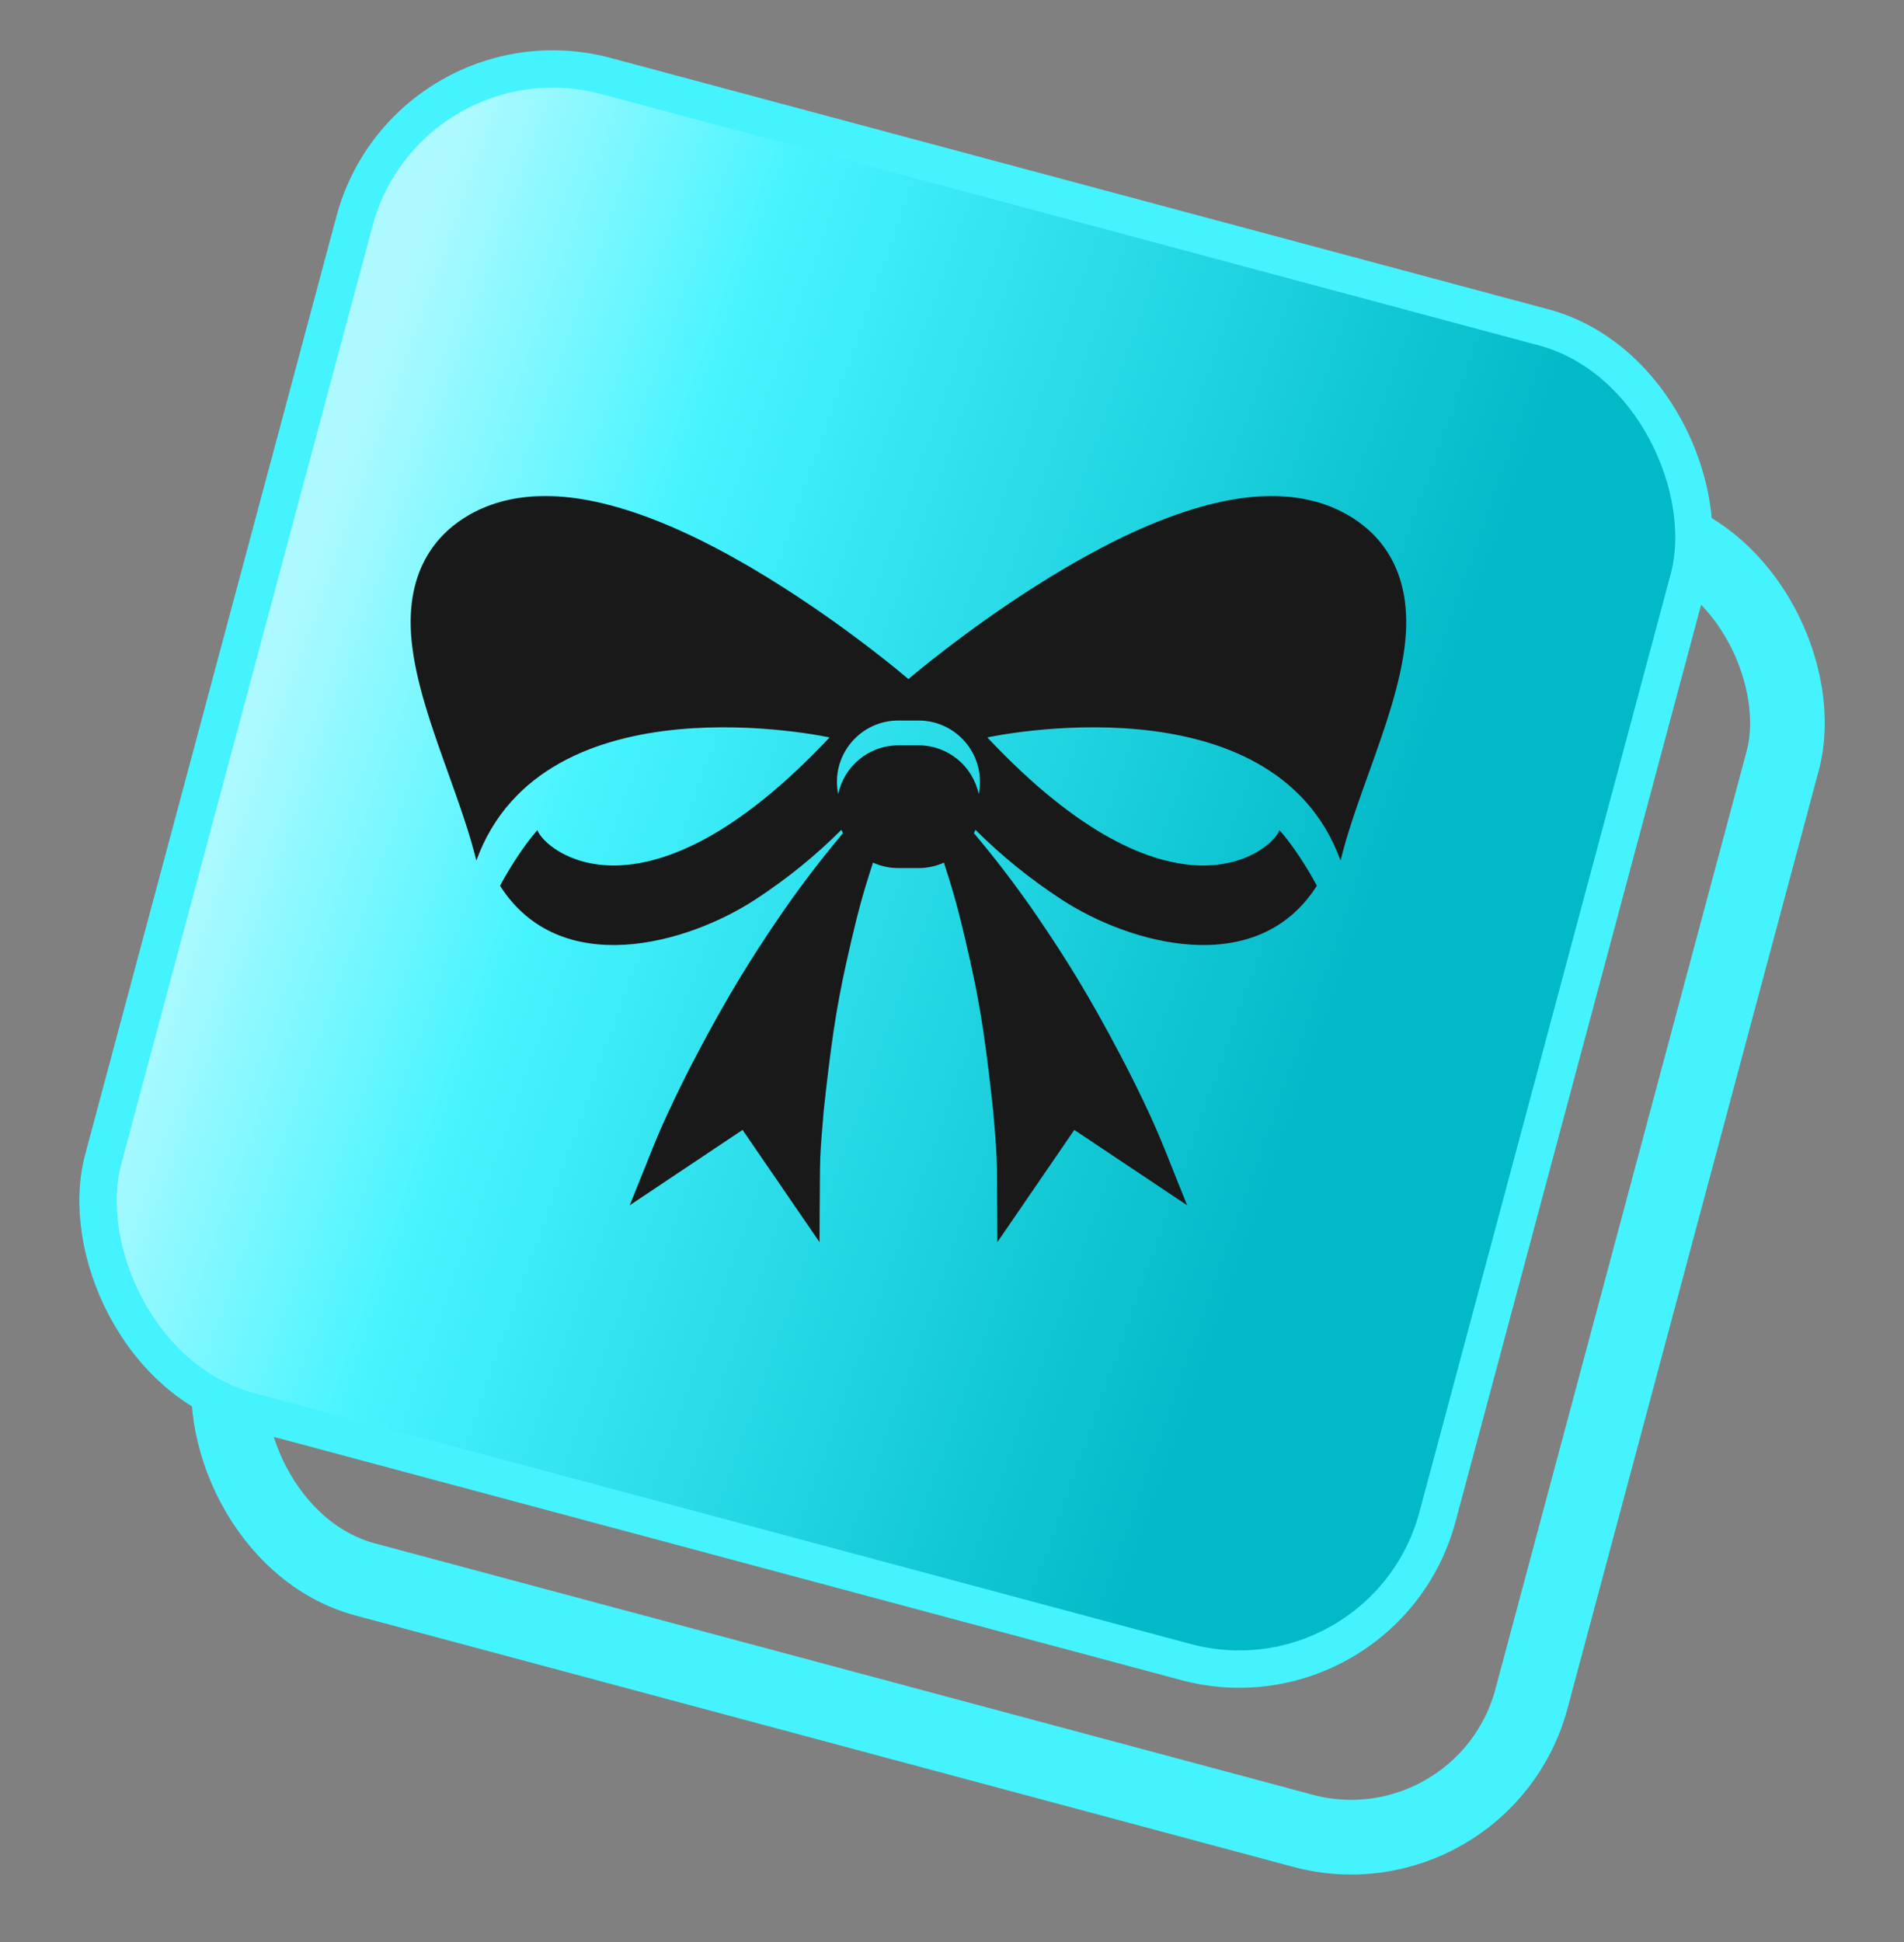 <svg width="51" height="52" viewBox="0 0 51 52" fill="none" xmlns="http://www.w3.org/2000/svg">
    <rect x="0" y="0" width="51" height="52" fill="#808080" stroke="none"/>
    <rect x="14.272" y="6.225" width="36" height="36" rx="5" transform="rotate(15 14.272 6.225)" stroke="#45F3FF"
          stroke-width="2"/>
    <rect x="10.918" y="0.612" width="37" height="37" rx="5.5" transform="rotate(15 10.918 0.612)"
          fill="url(#paint0_linear_1_41)" stroke="#45F3FF"/>
    <g clip-path="url(#clip0_1_41)">
        <path d="M36.087 13.78C35.505 13.449 34.823 13.282 34.059 13.282C32.364 13.282 30.205 14.114 27.643 15.755C25.808 16.931 24.439 18.094 24.381 18.143L24.334 18.184L24.285 18.143C24.228 18.094 22.859 16.931 21.023 15.755C18.462 14.114 16.303 13.282 14.608 13.282C13.844 13.282 13.162 13.449 12.579 13.78C11.769 14.241 10.841 15.198 11.023 17.139C11.129 18.259 11.575 19.504 12.007 20.707C12.292 21.502 12.582 22.313 12.759 23.044C14.568 18.071 22.22 19.746 22.22 19.746C17.224 25.057 14.562 22.75 14.395 22.226C14.025 22.646 13.613 23.297 13.394 23.718C15.008 26.247 18.417 25.274 20.234 24.085C21.089 23.526 21.864 22.895 22.538 22.219C22.551 22.25 22.564 22.28 22.578 22.31C22.488 22.419 22.398 22.528 22.308 22.637C21.809 23.246 21.323 23.896 20.863 24.57C20.483 25.126 20.149 25.642 19.841 26.148C19.462 26.77 19.073 27.461 18.651 28.262C18.382 28.772 18.119 29.308 17.845 29.899C17.646 30.329 17.469 30.773 17.298 31.203C17.256 31.308 17.214 31.413 17.171 31.518L16.868 32.273L19.89 30.255L21.951 33.259L21.955 32.456C21.956 32.206 21.959 31.955 21.961 31.704L21.964 31.286C21.967 30.882 22.003 30.466 22.037 30.064L22.052 29.883L22.062 29.756C22.137 29.066 22.221 28.332 22.328 27.606C22.422 26.981 22.538 26.359 22.677 25.743C22.842 25.004 23.024 24.221 23.264 23.474C23.295 23.376 23.326 23.277 23.358 23.178L23.383 23.098C23.596 23.194 23.827 23.244 24.061 23.244H24.606C24.848 23.244 25.077 23.192 25.284 23.098L25.309 23.179C25.34 23.278 25.371 23.376 25.403 23.474C25.642 24.22 25.824 25.004 25.99 25.743C26.131 26.371 26.248 26.998 26.338 27.606C26.446 28.332 26.53 29.068 26.605 29.761L26.614 29.883L26.63 30.065C26.664 30.467 26.699 30.882 26.702 31.286L26.706 31.712C26.708 31.96 26.71 32.208 26.712 32.456L26.716 33.259L28.776 30.255L31.799 32.273L31.495 31.518C31.453 31.413 31.411 31.308 31.369 31.203C31.198 30.773 31.02 30.329 30.822 29.899C30.549 29.309 30.285 28.773 30.015 28.262C29.594 27.462 29.205 26.771 28.826 26.148C28.518 25.643 28.184 25.127 27.804 24.57C27.344 23.896 26.858 23.246 26.359 22.637C26.269 22.528 26.179 22.419 26.088 22.31C26.103 22.28 26.116 22.25 26.128 22.219C26.803 22.895 27.578 23.526 28.433 24.085C30.25 25.273 33.659 26.248 35.273 23.718C35.054 23.297 34.642 22.646 34.272 22.226C34.105 22.75 31.443 25.057 26.446 19.746C26.446 19.746 34.098 18.071 35.908 23.044C36.084 22.313 36.375 21.502 36.66 20.707C37.092 19.504 37.538 18.259 37.643 17.139C37.826 15.198 36.898 14.242 36.087 13.78ZM26.215 21.265C26.06 20.519 25.398 19.958 24.606 19.958H24.061C23.268 19.958 22.607 20.519 22.452 21.265C22.43 21.157 22.418 21.047 22.418 20.936C22.418 20.029 23.154 19.293 24.061 19.293H24.606C25.513 19.293 26.249 20.029 26.249 20.936C26.249 21.049 26.236 21.159 26.215 21.265Z"
              fill="#191919"/>
    </g>
    <defs>
        <linearGradient id="paint0_linear_1_41" x1="12.765" y1="6.08" x2="43.004" y2="8.476"
                        gradientUnits="userSpaceOnUse">
            <stop stop-color="#ACFAFF"/>
            <stop offset="0.294" stop-color="#45F4FF"/>
            <stop offset="1" stop-color="#02B9C7"/>
        </linearGradient>
        <clipPath id="clip0_1_41">
            <rect width="26.667" height="20" fill="white" transform="translate(11 13.27)"/>
        </clipPath>
    </defs>
</svg>
